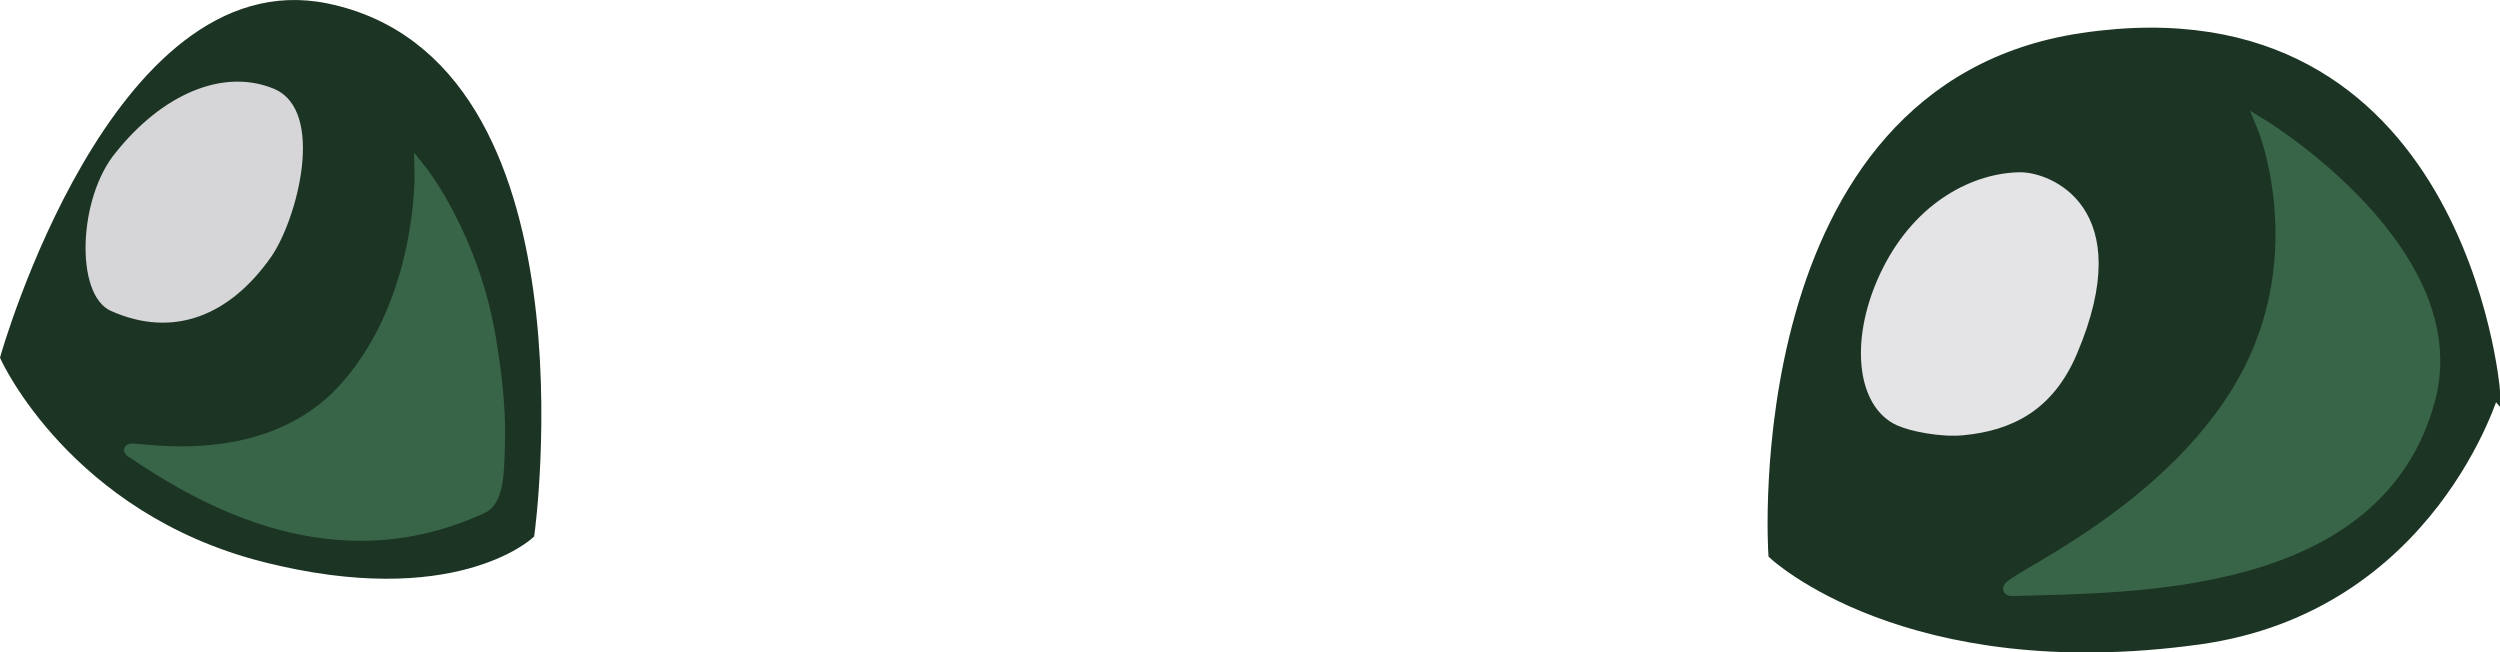 <svg version="1.1" xmlns="http://www.w3.org/2000/svg" xmlns:xlink="http://www.w3.org/1999/xlink" width="100.047" height="26.111" viewBox="0,0,100.047,26.111"><g transform="translate(-192.741,-178.439)"><g data-paper-data="{&quot;isPaintingLayer&quot;:true}" fill-rule="nonzero" stroke-linejoin="miter" stroke-miterlimit="10" stroke-dasharray="" stroke-dashoffset="0" style="mix-blend-mode: normal"><path d="M292.535,194.042c0,0 -2.511,8.659 -11.814,9.941c-11.643,1.604 -16.963,-3.385 -16.963,-3.385c0,0 -1.248,-18.575 12.316,-20.59c15.083,-2.241 16.462,14.035 16.462,14.035z" fill="#1c3424" stroke="#1c3424" stroke-width="0.5" stroke-linecap="round"/><path d="M273.581,185.333c1.217,-0.014 4.779,1.397 2.272,7.278c-0.965,2.264 -2.612,3.06 -4.534,3.246c-0.908,0.088 -2.118,-0.152 -2.656,-0.394c-1.678,-0.755 -1.938,-3.566 -0.58,-6.278c1.358,-2.712 3.658,-3.83 5.498,-3.852z" fill="#e4e4e7" stroke="none" stroke-width="0" stroke-linecap="butt"/><path d="M203.318,200.68c-7.576,-1.927 -10.311,-7.947 -10.311,-7.947c0,0 4.417,-15.634 12.792,-13.911c10.661,2.193 8.083,20.961 8.083,20.961c0,0 -3.017,2.817 -10.564,0.897z" fill="#1c3424" stroke="#1c3424" stroke-width="0.5" stroke-linecap="round"/><path d="M197.182,190.883c-1.456,-0.647 -1.313,-4.55 0.2,-6.35c1.839,-2.303 4.265,-3.377 6.3,-2.55c2.124,0.863 0.941,5.273 -0.1,6.75c-1.628,2.311 -3.874,3.272 -6.4,2.15z" fill="#d6d6d9" stroke="none" stroke-width="0" stroke-linecap="butt"/><path d="M283.313,183.486c0,0 8.187,5.018 6.641,10.903c-2.022,7.699 -11.974,7.505 -16.641,7.653c-1.294,0.041 5.508,-2.406 8.905,-7.797c3.348,-5.312 1.095,-10.759 1.095,-10.759z" fill="#386547" stroke="#386547" stroke-width="0.5" stroke-linecap="round"/><path d="M212.339,191.987c0.119,0.717 0.414,2.542 0.361,4.18c-0.034,1.047 -0.014,2.272 -0.666,2.573c-5.855,2.702 -11.024,-0.209 -14.052,-2.257c-0.452,-0.306 5.226,1.254 8.592,-2.516c3.161,-3.541 3.008,-8.684 3.008,-8.684c0,0 2.075,2.612 2.757,6.704z" fill="#386547" stroke="#386547" stroke-width="0.5" stroke-linecap="round"/></g></g></svg>